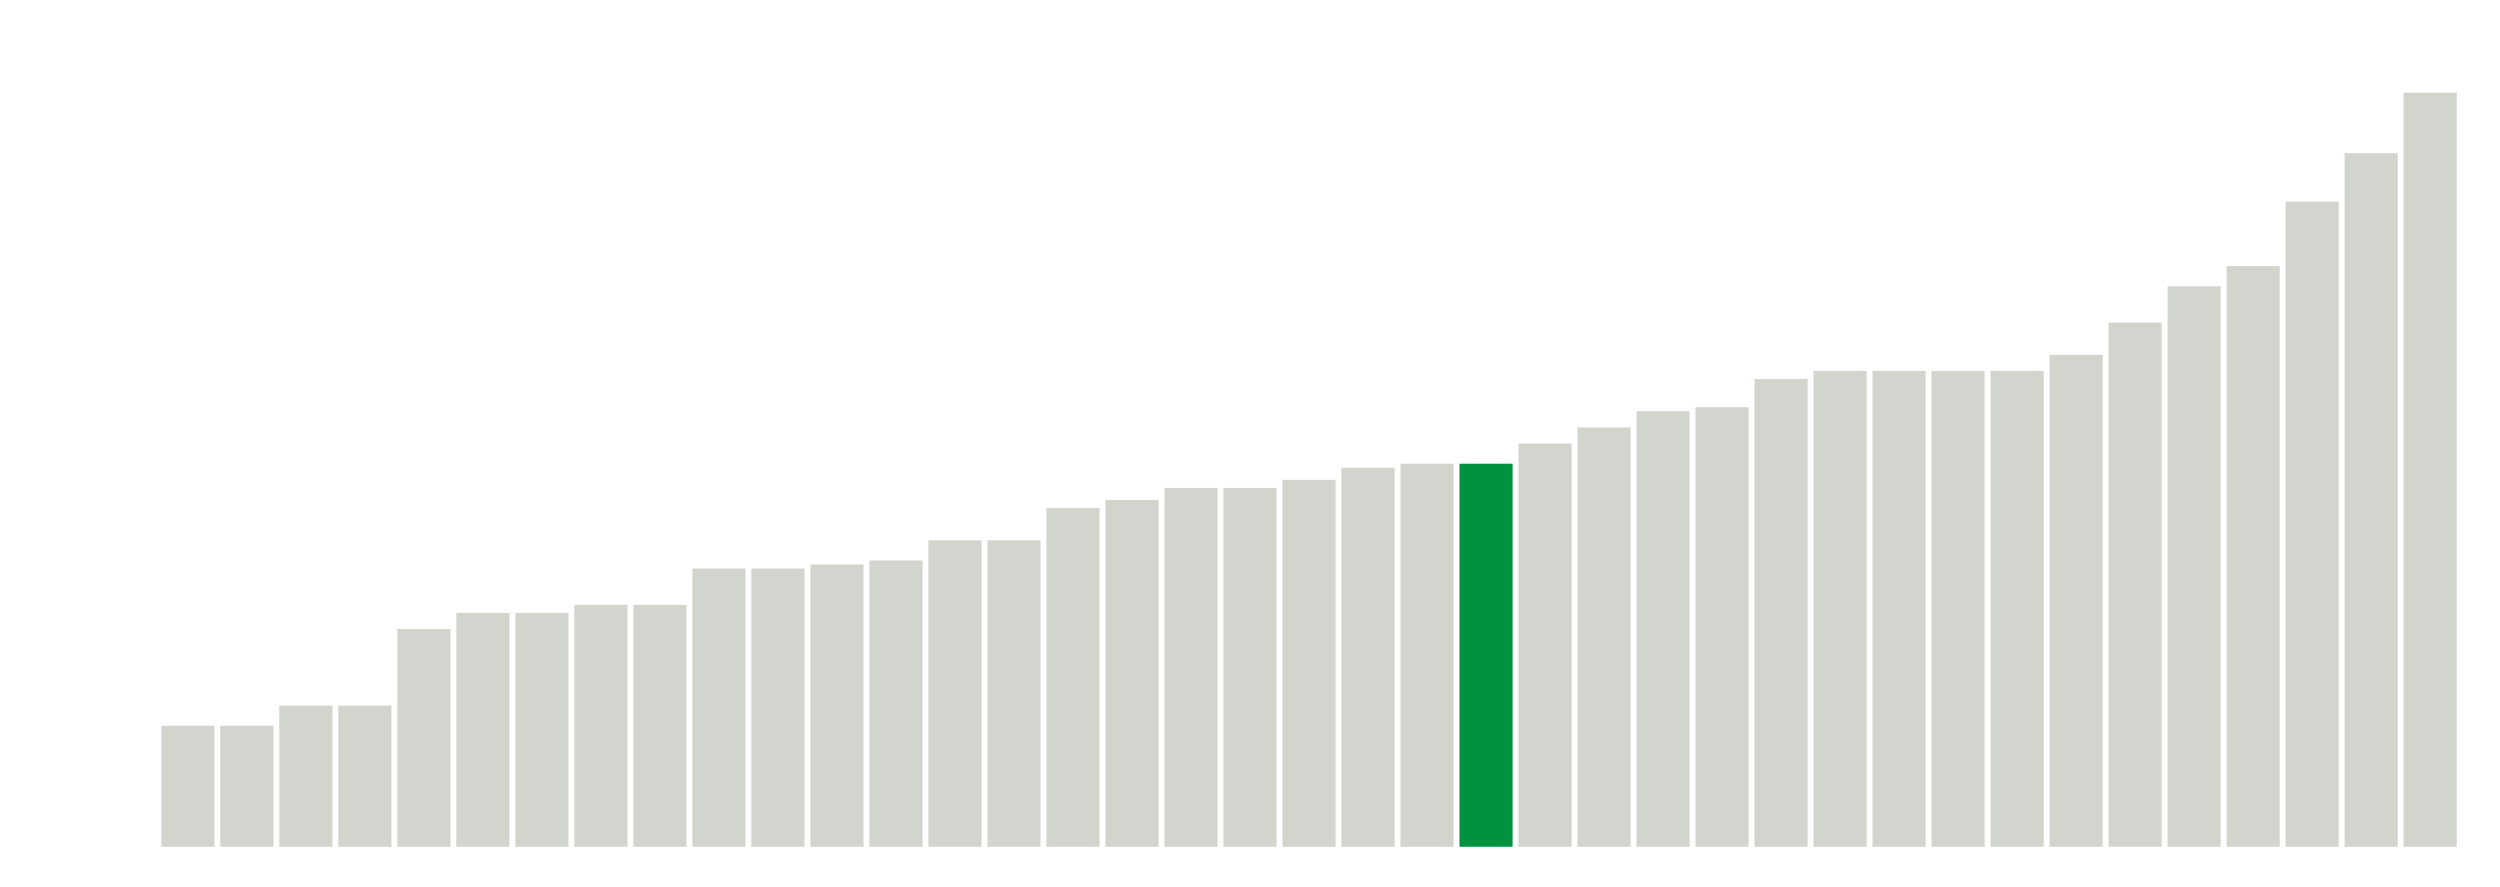 <svg xmlns="http://www.w3.org/2000/svg" xmlns:xlink="http://www.w3.org/1999/xlink" version="1.1" class="marks" width="310" height="110" ><g fill="none" stroke-miterlimit="10" transform="translate(5,5)"><g class="mark-group role-frame root" role="graphics-object" aria-roledescription="group mark container"><g transform="translate(0,0)"><path class="background" aria-hidden="true" d="M0,0h300v100h-300Z" stroke="#ddd" stroke-width="0"/><g><g class="mark-rect role-mark marks" role="graphics-symbol" aria-roledescription="rect mark container"><path d="M15,85h6.585v15h-6.585Z" fill="#D2D4CE"/><path d="M22.317,85h6.585v15h-6.585Z" fill="#D2D4CE"/><path d="M29.634,82.5h6.585v17.5h-6.585Z" fill="#D2D4CE"/><path d="M36.951,82.5h6.585v17.5h-6.585Z" fill="#D2D4CE"/><path d="M44.268,73h6.585v27h-6.585Z" fill="#D2D4CE"/><path d="M51.585,71h6.585v29h-6.585Z" fill="#D2D4CE"/><path d="M58.902,71h6.585v29h-6.585Z" fill="#D2D4CE"/><path d="M66.22,70h6.585v30h-6.585Z" fill="#D2D4CE"/><path d="M73.537,70h6.585v30h-6.585Z" fill="#D2D4CE"/><path d="M80.854,65.5h6.585v34.5h-6.585Z" fill="#D2D4CE"/><path d="M88.171,65.5h6.585v34.5h-6.585Z" fill="#D2D4CE"/><path d="M95.488,65h6.585v35h-6.585Z" fill="#D2D4CE"/><path d="M102.805,64.5h6.585v35.5h-6.585Z" fill="#D2D4CE"/><path d="M110.122,62h6.585v38h-6.585Z" fill="#D2D4CE"/><path d="M117.439,62h6.585v38h-6.585Z" fill="#D2D4CE"/><path d="M124.756,58h6.585v42h-6.585Z" fill="#D2D4CE"/><path d="M132.073,57h6.585v43h-6.585Z" fill="#D2D4CE"/><path d="M139.39,55.5h6.585v44.5h-6.585Z" fill="#D2D4CE"/><path d="M146.707,55.5h6.585v44.5h-6.585Z" fill="#D2D4CE"/><path d="M154.024,54.5h6.585v45.5h-6.585Z" fill="#D2D4CE"/><path d="M161.341,53h6.585v47h-6.585Z" fill="#D2D4CE"/><path d="M168.659,52.5h6.585v47.5h-6.585Z" fill="#D2D4CE"/><path d="M175.976,52.5h6.585v47.5h-6.585Z" fill="#00923E"/><path d="M183.293,50h6.585v50h-6.585Z" fill="#D2D4CE"/><path d="M190.61,48h6.585v52h-6.585Z" fill="#D2D4CE"/><path d="M197.927,46h6.585v54h-6.585Z" fill="#D2D4CE"/><path d="M205.244,45.5h6.585v54.5h-6.585Z" fill="#D2D4CE"/><path d="M212.561,42h6.585v58h-6.585Z" fill="#D2D4CE"/><path d="M219.878,41h6.585v59h-6.585Z" fill="#D2D4CE"/><path d="M227.195,41h6.585v59h-6.585Z" fill="#D2D4CE"/><path d="M234.512,41h6.585v59h-6.585Z" fill="#D2D4CE"/><path d="M241.829,41h6.585v59h-6.585Z" fill="#D2D4CE"/><path d="M249.146,39h6.585v61h-6.585Z" fill="#D2D4CE"/><path d="M256.463,35h6.585v65h-6.585Z" fill="#D2D4CE"/><path d="M263.78,30.5h6.585v69.5h-6.585Z" fill="#D2D4CE"/><path d="M271.098,28h6.585v72h-6.585Z" fill="#D2D4CE"/><path d="M278.415,20h6.585v80h-6.585Z" fill="#D2D4CE"/><path d="M285.732,14h6.585v86h-6.585Z" fill="#D2D4CE"/><path d="M293.049,6.5h6.585v93.5h-6.585Z" fill="#D2D4CE"/></g></g><path class="foreground" aria-hidden="true" d="" display="none"/></g></g></g></svg>